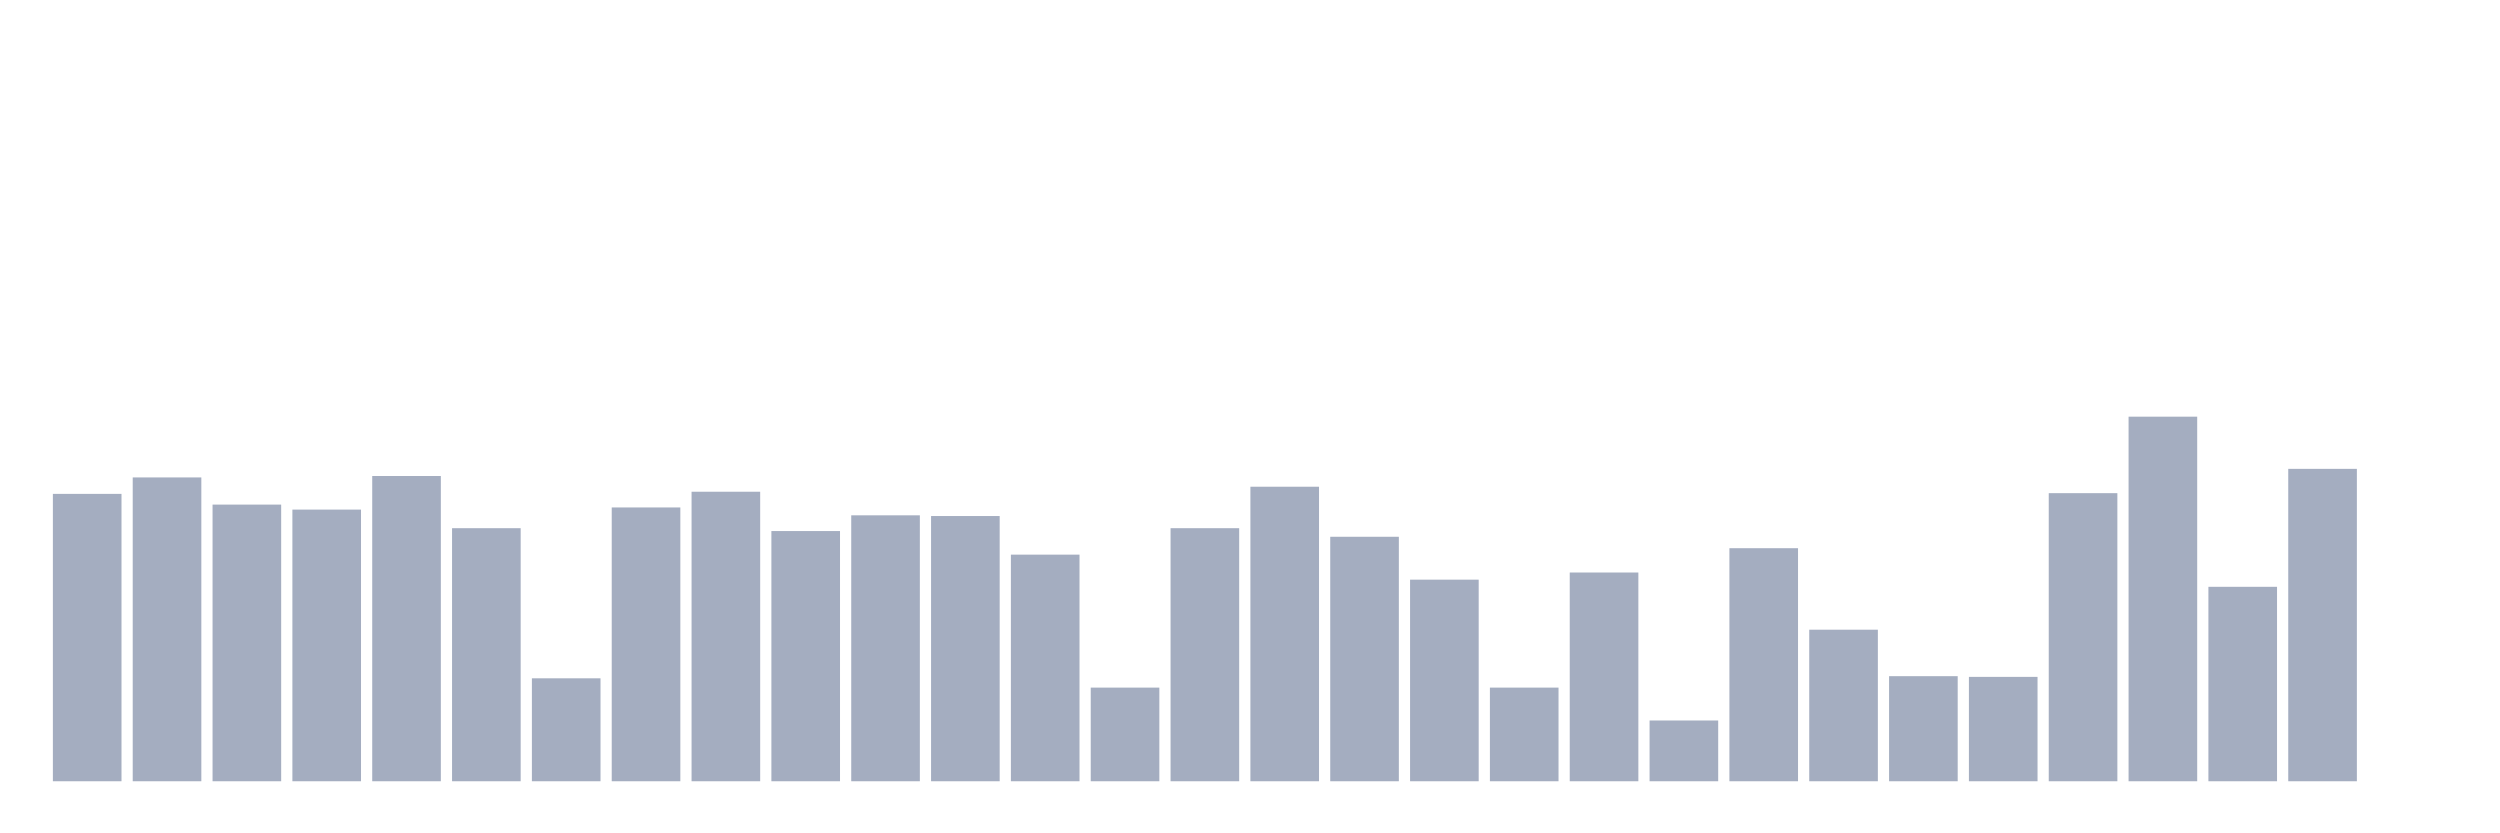 <svg xmlns="http://www.w3.org/2000/svg" viewBox="0 0 480 160"><g transform="translate(10,10)"><rect class="bar" x="0.153" width="13.175" y="84.824" height="55.176" fill="rgb(164,173,192)"></rect><rect class="bar" x="15.482" width="13.175" y="81.667" height="58.333" fill="rgb(164,173,192)"></rect><rect class="bar" x="30.81" width="13.175" y="86.882" height="53.118" fill="rgb(164,173,192)"></rect><rect class="bar" x="46.138" width="13.175" y="87.843" height="52.157" fill="rgb(164,173,192)"></rect><rect class="bar" x="61.466" width="13.175" y="81.392" height="58.608" fill="rgb(164,173,192)"></rect><rect class="bar" x="76.794" width="13.175" y="91.412" height="48.588" fill="rgb(164,173,192)"></rect><rect class="bar" x="92.123" width="13.175" y="120.235" height="19.765" fill="rgb(164,173,192)"></rect><rect class="bar" x="107.451" width="13.175" y="87.431" height="52.569" fill="rgb(164,173,192)"></rect><rect class="bar" x="122.779" width="13.175" y="84.412" height="55.588" fill="rgb(164,173,192)"></rect><rect class="bar" x="138.107" width="13.175" y="91.961" height="48.039" fill="rgb(164,173,192)"></rect><rect class="bar" x="153.436" width="13.175" y="88.941" height="51.059" fill="rgb(164,173,192)"></rect><rect class="bar" x="168.764" width="13.175" y="89.078" height="50.922" fill="rgb(164,173,192)"></rect><rect class="bar" x="184.092" width="13.175" y="96.49" height="43.51" fill="rgb(164,173,192)"></rect><rect class="bar" x="199.42" width="13.175" y="122.02" height="17.98" fill="rgb(164,173,192)"></rect><rect class="bar" x="214.748" width="13.175" y="91.412" height="48.588" fill="rgb(164,173,192)"></rect><rect class="bar" x="230.077" width="13.175" y="83.451" height="56.549" fill="rgb(164,173,192)"></rect><rect class="bar" x="245.405" width="13.175" y="93.059" height="46.941" fill="rgb(164,173,192)"></rect><rect class="bar" x="260.733" width="13.175" y="101.294" height="38.706" fill="rgb(164,173,192)"></rect><rect class="bar" x="276.061" width="13.175" y="122.02" height="17.98" fill="rgb(164,173,192)"></rect><rect class="bar" x="291.39" width="13.175" y="99.922" height="40.078" fill="rgb(164,173,192)"></rect><rect class="bar" x="306.718" width="13.175" y="128.333" height="11.667" fill="rgb(164,173,192)"></rect><rect class="bar" x="322.046" width="13.175" y="95.255" height="44.745" fill="rgb(164,173,192)"></rect><rect class="bar" x="337.374" width="13.175" y="110.902" height="29.098" fill="rgb(164,173,192)"></rect><rect class="bar" x="352.702" width="13.175" y="119.824" height="20.176" fill="rgb(164,173,192)"></rect><rect class="bar" x="368.031" width="13.175" y="119.961" height="20.039" fill="rgb(164,173,192)"></rect><rect class="bar" x="383.359" width="13.175" y="84.686" height="55.314" fill="rgb(164,173,192)"></rect><rect class="bar" x="398.687" width="13.175" y="70" height="70" fill="rgb(164,173,192)"></rect><rect class="bar" x="414.015" width="13.175" y="102.667" height="37.333" fill="rgb(164,173,192)"></rect><rect class="bar" x="429.344" width="13.175" y="80.02" height="59.98" fill="rgb(164,173,192)"></rect><rect class="bar" x="444.672" width="13.175" y="140" height="0" fill="rgb(164,173,192)"></rect></g></svg>